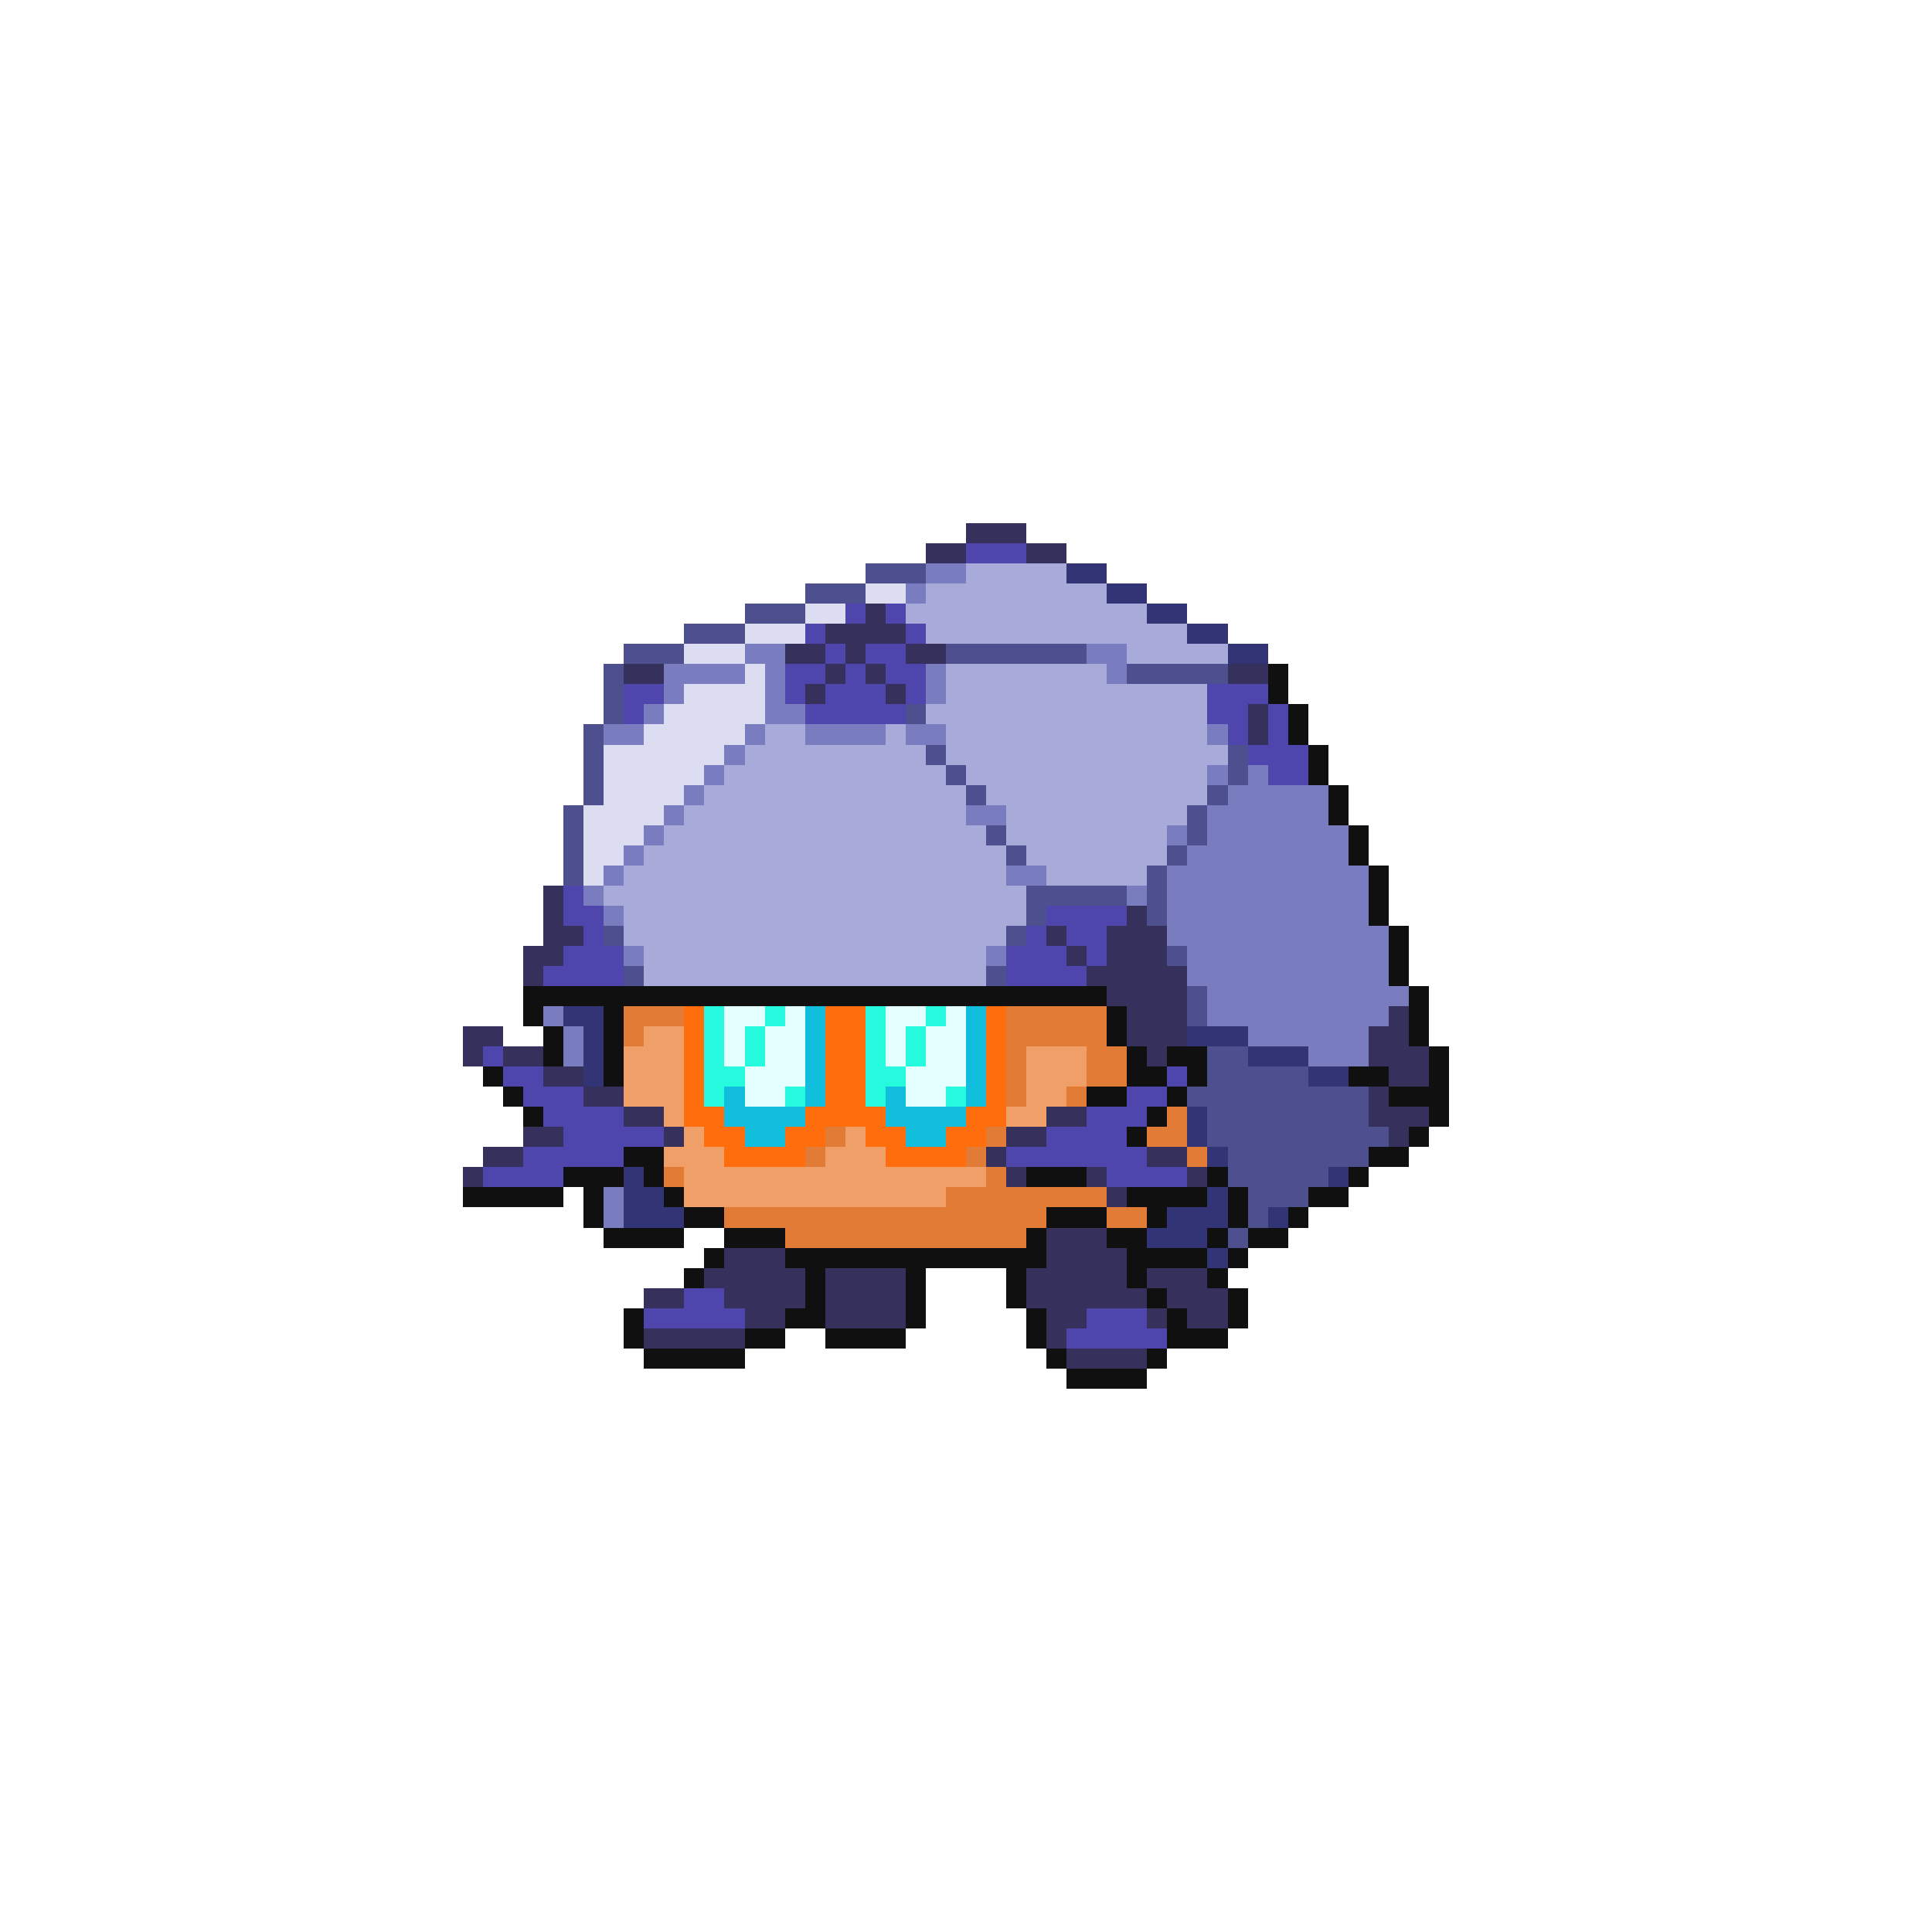 <svg xmlns="http://www.w3.org/2000/svg" viewBox="0 -0.5 96 96" shape-rendering="crispEdges">
<path stroke="#36305c" d="M48 26h3M46 27h2M51 27h2M43 30h1M41 31h4M39 32h2M42 32h1M45 32h2M31 33h2M41 33h1M43 33h1M61 33h2M40 34h1M44 34h1M62 35h1M62 36h1M27 44h1M27 45h1M56 45h1M27 46h2M52 46h1M55 46h3M26 47h2M53 47h1M55 47h3M26 48h1M54 48h5M55 49h4M56 50h3M69 50h1M23 51h2M56 51h3M68 51h2M23 52h1M25 52h2M57 52h1M68 52h3M27 53h2M69 53h2M29 54h2M68 54h1M31 55h2M52 55h2M68 55h3M26 56h2M33 56h1M50 56h2M69 56h1M24 57h2M49 57h1M57 57h2M23 58h1M50 58h1M54 58h1M59 58h1M55 59h1M52 61h3M36 62h3M52 62h4M35 63h5M41 63h4M51 63h5M57 63h3M32 64h2M36 64h4M41 64h4M51 64h6M58 64h3M37 65h2M41 65h4M52 65h2M57 65h1M59 65h2M32 66h5M52 66h1M53 67h4" />
<path stroke="#4e46ac" d="M48 27h3M42 30h1M44 30h1M40 31h1M45 31h1M41 32h1M43 32h2M39 33h2M42 33h1M44 33h2M31 34h2M39 34h1M41 34h3M45 34h1M60 34h3M31 35h1M40 35h5M60 35h2M63 35h1M61 36h1M63 36h1M62 37h3M63 38h2M28 44h1M28 45h2M52 45h4M29 46h1M51 46h1M53 46h2M28 47h3M50 47h3M54 47h1M27 48h4M50 48h4M24 52h1M25 53h2M58 53h1M26 54h3M56 54h2M27 55h4M54 55h3M28 56h5M52 56h4M26 57h5M50 57h7M24 58h4M55 58h4M34 64h2M32 65h5M54 65h3M53 66h5" />
<path stroke="#4d4f8f" d="M43 28h3M40 29h3M37 30h3M34 31h3M31 32h3M47 32h7M30 33h1M56 33h5M30 34h1M30 35h1M45 35h1M29 36h1M29 37h1M46 37h1M61 37h1M29 38h1M47 38h1M61 38h1M29 39h1M48 39h1M60 39h1M28 40h1M59 40h1M28 41h1M49 41h1M59 41h1M28 42h1M50 42h1M58 42h1M28 43h1M57 43h1M51 44h5M57 44h1M51 45h1M57 45h1M30 46h1M50 46h1M58 47h1M31 48h1M49 48h1M59 49h1M59 50h1M60 52h2M60 53h5M59 54h9M60 55h8M60 56h9M61 57h7M61 58h5M62 59h3M62 60h1M61 61h1" />
<path stroke="#797cbf" d="M46 28h2M45 29h1M37 32h2M54 32h2M33 33h4M38 33h1M46 33h1M55 33h1M33 34h1M38 34h1M46 34h1M32 35h1M38 35h2M30 36h2M37 36h1M40 36h4M45 36h2M60 36h1M36 37h1M35 38h1M60 38h1M62 38h1M34 39h1M61 39h5M33 40h1M48 40h2M60 40h6M32 41h1M58 41h1M60 41h7M31 42h1M59 42h8M30 43h1M50 43h2M58 43h10M29 44h1M56 44h1M58 44h10M30 45h1M58 45h10M58 46h11M31 47h1M49 47h1M59 47h10M59 48h10M60 49h10M27 50h1M60 50h9M28 51h1M62 51h6M28 52h1M65 52h3M30 59h1M30 60h1" />
<path stroke="#a8aad9" d="M48 28h5M46 29h9M45 30h12M46 31h13M56 32h5M47 33h8M47 34h13M46 35h14M38 36h2M44 36h1M47 36h13M37 37h9M47 37h14M36 38h11M48 38h12M35 39h13M49 39h11M34 40h14M50 40h9M33 41h16M50 41h8M32 42h18M51 42h7M31 43h19M52 43h5M30 44h21M31 45h20M31 46h19M32 47h17M32 48h17" />
<path stroke="#333475" d="M53 28h2M55 29h2M57 30h2M59 31h2M61 32h2M28 50h2M29 51h1M59 51h3M29 52h1M62 52h3M29 53h1M65 53h2M59 55h1M59 56h1M60 57h1M31 58h1M66 58h1M31 59h2M60 59h1M31 60h3M58 60h3M63 60h1M57 61h3M60 62h1" />
<path stroke="#dcddf1" d="M43 29h2M40 30h2M37 31h3M34 32h3M37 33h1M34 34h4M33 35h5M32 36h5M30 37h6M30 38h5M30 39h4M29 40h4M29 41h3M29 42h2M29 43h1" />
<path stroke="#101010" d="M63 33h1M63 34h1M64 35h1M64 36h1M65 37h1M65 38h1M66 39h1M66 40h1M67 41h1M67 42h1M68 43h1M68 44h1M68 45h1M69 46h1M69 47h1M69 48h1M26 49h29M70 49h1M26 50h1M30 50h1M55 50h1M70 50h1M27 51h1M30 51h1M55 51h1M70 51h1M27 52h1M30 52h1M56 52h1M58 52h2M71 52h1M24 53h1M30 53h1M56 53h2M59 53h1M67 53h2M71 53h1M25 54h1M54 54h2M58 54h1M69 54h3M26 55h1M57 55h1M71 55h1M56 56h1M70 56h1M31 57h2M68 57h2M28 58h3M32 58h1M51 58h3M60 58h1M67 58h1M23 59h5M29 59h1M33 59h1M56 59h4M61 59h1M65 59h2M29 60h1M34 60h2M52 60h3M57 60h1M61 60h1M64 60h1M30 61h4M36 61h3M51 61h1M55 61h2M60 61h1M62 61h2M35 62h1M39 62h13M56 62h4M61 62h1M34 63h1M40 63h1M45 63h1M50 63h1M56 63h1M60 63h1M40 64h1M45 64h1M50 64h1M57 64h1M61 64h1M31 65h1M39 65h2M45 65h1M51 65h1M58 65h1M61 65h1M31 66h1M37 66h2M41 66h4M51 66h1M58 66h3M32 67h5M52 67h1M57 67h1M53 68h4" />
<path stroke="#e27b36" d="M31 50h3M50 50h5M31 51h1M50 51h5M50 52h1M54 52h2M50 53h1M54 53h2M50 54h1M53 54h1M58 55h1M41 56h1M49 56h1M57 56h2M40 57h1M48 57h1M59 57h1M33 58h1M49 58h1M47 59h8M36 60h16M55 60h2M39 61h12" />
<path stroke="#ff6d0d" d="M34 50h1M41 50h2M49 50h1M34 51h1M41 51h2M49 51h1M34 52h1M41 52h2M49 52h1M34 53h1M41 53h2M49 53h1M34 54h1M41 54h2M49 54h1M34 55h2M40 55h4M48 55h2M35 56h2M39 56h2M43 56h2M47 56h2M36 57h4M44 57h4" />
<path stroke="#25fadf" d="M35 50h1M38 50h1M43 50h1M46 50h1M35 51h1M37 51h1M43 51h1M45 51h1M35 52h1M37 52h1M43 52h1M45 52h1M35 53h2M43 53h2M35 54h1M39 54h1M43 54h1M47 54h1" />
<path stroke="#e3ffff" d="M36 50h2M39 50h1M44 50h2M47 50h1M36 51h1M38 51h2M44 51h1M46 51h2M36 52h1M38 52h2M44 52h1M46 52h2M37 53h3M45 53h3M37 54h2M45 54h2" />
<path stroke="#10bddc" d="M40 50h1M48 50h1M40 51h1M48 51h1M40 52h1M48 52h1M40 53h1M48 53h1M36 54h1M40 54h1M44 54h1M48 54h1M36 55h4M44 55h4M37 56h2M45 56h2" />
<path stroke="#f19f69" d="M32 51h2M31 52h3M51 52h3M31 53h3M51 53h3M31 54h3M51 54h2M33 55h1M50 55h2M34 56h1M42 56h1M33 57h3M41 57h3M34 58h15M34 59h13" />
</svg>